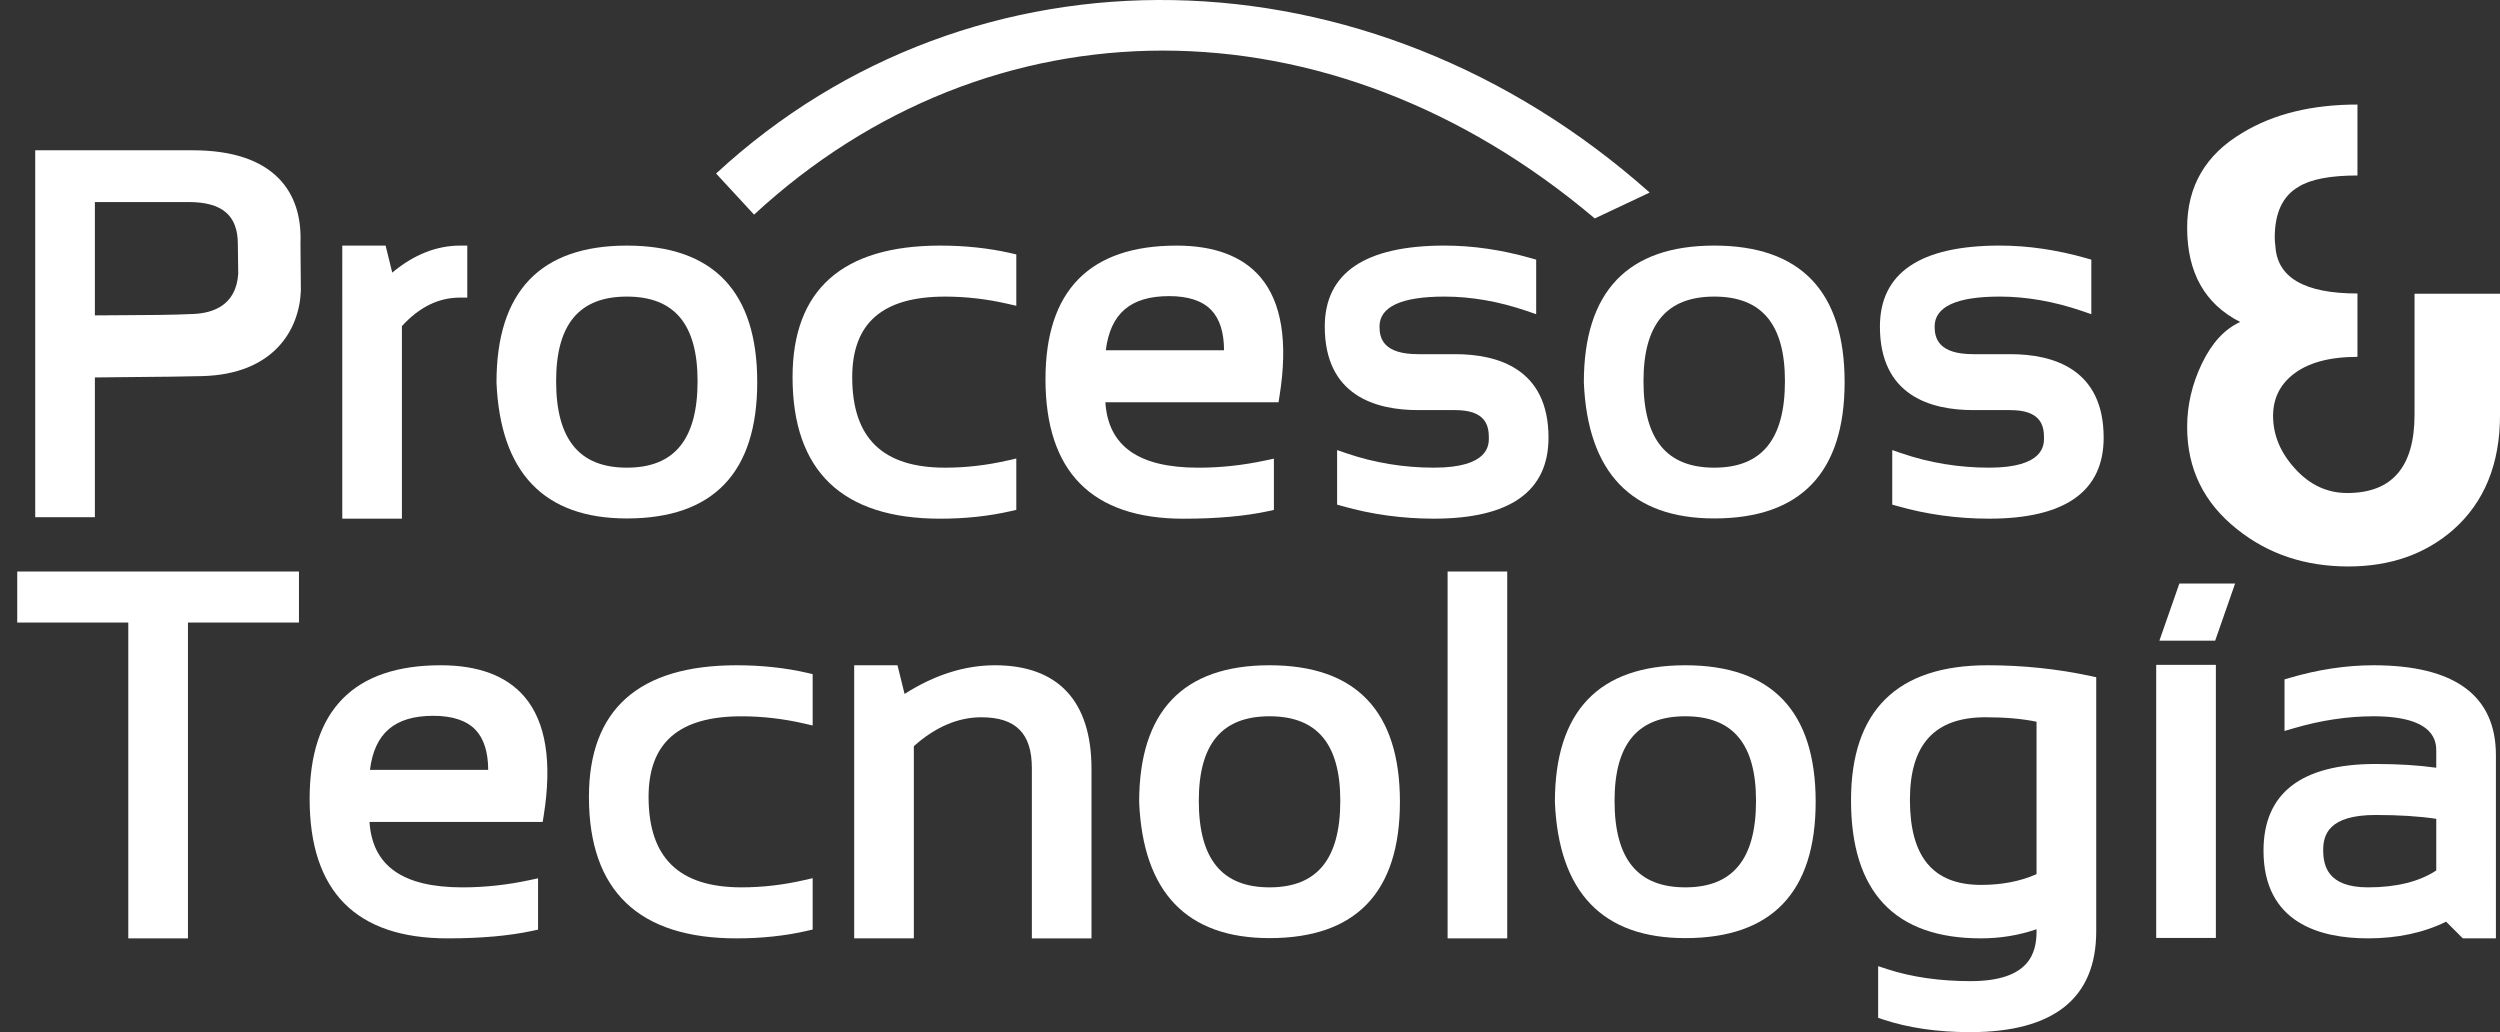 <?xml version="1.0" encoding="utf-8"?>
<!-- Generator: Adobe Illustrator 16.0.0, SVG Export Plug-In . SVG Version: 6.00 Build 0)  -->
<!DOCTYPE svg PUBLIC "-//W3C//DTD SVG 1.1//EN" "http://www.w3.org/Graphics/SVG/1.1/DTD/svg11.dtd">
<svg version="1.1" id="Capa_1" xmlns="http://www.w3.org/2000/svg" xmlns:xlink="http://www.w3.org/1999/xlink" x="0px" y="0px"
	 width="163.728px" height="67.596px" viewBox="0 0 163.728 67.596" enable-background="new 0 0 163.728 67.596"
	 xml:space="preserve">
<rect x="0" y="0" width="163.728" height="67.596" fill="#333333" stroke="none"/>
<g>
	<g>
		<path fill="#FFFFFF" d="M158.131,19.239v7.92c0,3.421-1.47,5.129-4.405,5.129c-1.309,0-2.445-0.524-3.408-1.581
			c-0.969-1.054-1.451-2.213-1.451-3.473c0-1.096,0.42-1.986,1.259-2.672c0.976-0.794,2.396-1.191,4.267-1.191v-4.15
			c-3.476,0-5.267-1.042-5.376-3.125c-0.028-0.191-0.041-0.37-0.041-0.536c0-1.616,0.518-2.724,1.561-3.328
			c0.791-0.494,2.077-0.739,3.856-0.739V6.847c-2.994,0-5.504,0.618-7.533,1.852c-2.414,1.427-3.621,3.498-3.621,6.215
			c0,2.937,1.156,4.994,3.471,6.173c-1.022,0.468-1.856,1.373-2.502,2.717c-0.646,1.345-0.969,2.731-0.969,4.157
			c0,2.745,1.093,4.98,3.284,6.709c2.024,1.619,4.448,2.428,7.269,2.428c2.734,0,5.024-0.796,6.854-2.386
			c2.055-1.811,3.083-4.32,3.083-7.532v-7.943H158.131z"/>
		<path fill="#FFFFFF" d="M104.443,14.306l3.595-1.695c-18.45-16.414-44.326-16.779-61.14-1.247l2.486,2.692
			C64.799-0.183,87.01-0.435,104.443,14.306z"/>
		<polygon fill="#FFFFFF" points="141.422,41.956 145.075,41.956 146.379,38.218 142.728,38.218 		"/>
		<path fill="#FFFFFF" d="M26.322,21.356c1.148-1.255,2.401-1.867,3.823-1.867h0.458v-3.405h-0.458c-1.558,0-3.053,0.595-4.456,1.77
			l-0.436-1.77h-2.837V33.97h3.906V21.356z"/>
		<path fill="#FFFFFF" d="M41.054,33.954c5.666,0,8.538-3.004,8.538-8.927c0-5.933-2.872-8.942-8.538-8.942s-8.54,3.009-8.538,8.961
			C32.763,30.957,35.634,33.954,41.054,33.954z M41.054,19.424c3.117,0,4.631,1.812,4.631,5.538c0,3.812-1.514,5.666-4.631,5.666
			c-3.117,0-4.633-1.854-4.633-5.666C36.421,21.236,37.937,19.424,41.054,19.424z"/>
		<path fill="#FFFFFF" d="M66.204,33.473l0.355-0.082v-3.364l-0.56,0.129c-1.362,0.314-2.742,0.473-4.1,0.473
			c-4.096,0-6.086-1.938-6.086-5.925c0-3.552,1.991-5.279,6.086-5.279c1.358,0,2.736,0.159,4.1,0.473l0.56,0.129v-3.364
			l-0.355-0.082c-1.427-0.329-2.985-0.496-4.627-0.496c-6.417,0-9.671,2.9-9.671,8.619c0,6.149,3.254,9.266,9.671,9.266
			C63.219,33.97,64.777,33.802,66.204,33.473z"/>
		<path fill="#FFFFFF" d="M83.794,25.957c0.57-3.538,0.149-6.164-1.249-7.806c-1.168-1.371-3.016-2.066-5.488-2.066
			c-5.699,0-8.587,2.943-8.587,8.749c0,6.063,3.042,9.137,9.04,9.137c2.168,0,4.037-0.167,5.559-0.496l0.36-0.079v-3.36
			l-0.553,0.119c-1.459,0.316-2.938,0.475-4.396,0.475c-3.906,0-5.902-1.403-6.089-4.287h11.343L83.794,25.957z M72.42,22.938
			c0.302-2.416,1.631-3.545,4.15-3.545c1.254,0,2.183,0.309,2.766,0.921c0.546,0.576,0.825,1.458,0.828,2.624H72.42z"/>
		<path fill="#FFFFFF" d="M95.298,23.195h-2.425c-2.269,0-2.528-1.03-2.528-1.805c0-1.304,1.433-1.966,4.26-1.966
			c1.75,0,3.566,0.318,5.395,0.945l0.606,0.208v-3.572l-0.332-0.095c-1.916-0.548-3.824-0.826-5.669-0.826
			c-5.205,0-7.844,1.786-7.844,5.306c0,4.52,3.325,5.468,6.112,5.468h2.425c1.959,0,2.21,0.964,2.21,1.804
			c0,0.486,0,1.966-3.6,1.966c-1.975,0-3.904-0.317-5.732-0.944l-0.607-0.208v3.572l0.333,0.094
			c1.917,0.548,3.938,0.826,6.007,0.826c4.981,0,7.505-1.786,7.505-5.307C101.413,24.145,98.088,23.195,95.298,23.195z"/>
		<path fill="#FFFFFF" d="M112.268,16.084c-5.667,0-8.54,3.009-8.54,8.961c0.249,5.911,3.122,8.908,8.54,8.908
			c5.664,0,8.538-3.004,8.538-8.927C120.806,19.093,117.932,16.084,112.268,16.084z M112.268,30.628
			c-3.119,0-4.634-1.854-4.634-5.666c0-3.727,1.515-5.538,4.634-5.538c3.117,0,4.63,1.812,4.63,5.538
			C116.897,28.775,115.385,30.628,112.268,30.628z"/>
		<path fill="#FFFFFF" d="M131.656,23.195h-2.424c-2.268,0-2.531-1.03-2.531-1.805c0-1.304,1.434-1.966,4.26-1.966
			c1.751,0,3.566,0.318,5.396,0.945l0.606,0.208v-3.572l-0.331-0.095c-1.92-0.548-3.827-0.826-5.672-0.826
			c-5.203,0-7.842,1.786-7.842,5.306c0,4.52,3.323,5.468,6.113,5.468h2.424c1.958,0,2.21,0.964,2.21,1.804
			c0,0.486,0,1.966-3.6,1.966c-1.975,0-3.904-0.317-5.734-0.944l-0.606-0.208v3.572l0.332,0.094
			c1.919,0.548,3.941,0.826,6.009,0.826c4.98,0,7.505-1.786,7.505-5.307C137.771,24.145,134.446,23.195,131.656,23.195z"/>
		<polygon fill="#FFFFFF" points="1.129,40.771 8.402,40.771 8.402,61.455 12.309,61.455 12.309,40.771 19.579,40.771 
			19.579,37.429 1.129,37.429 		"/>
		<path fill="#FFFFFF" d="M28.866,43.569c-5.7,0-8.588,2.946-8.588,8.75c0,6.062,3.041,9.136,9.039,9.136
			c2.168,0,4.039-0.166,5.56-0.495l0.361-0.078v-3.361l-0.555,0.119c-1.46,0.315-2.937,0.475-4.396,0.475
			c-3.906,0-5.902-1.403-6.088-4.287h11.342l0.062-0.385c0.57-3.537,0.149-6.165-1.25-7.806
			C33.185,44.265,31.34,43.569,28.866,43.569z M24.229,50.421c0.3-2.414,1.63-3.542,4.15-3.542c1.253,0,2.183,0.31,2.765,0.92
			c0.547,0.576,0.825,1.456,0.829,2.622H24.229z"/>
		<path fill="#FFFFFF" d="M48.241,43.569c-6.417,0-9.671,2.901-9.671,8.62c0,6.148,3.254,9.266,9.671,9.266
			c1.643,0,3.201-0.167,4.627-0.496l0.354-0.083v-3.364l-0.56,0.129c-1.36,0.314-2.739,0.473-4.1,0.473
			c-4.095,0-6.086-1.937-6.086-5.925c0-3.552,1.991-5.278,6.086-5.278c1.359,0,2.738,0.159,4.1,0.473l0.56,0.129v-3.364
			l-0.354-0.082C51.44,43.738,49.884,43.569,48.241,43.569z"/>
		<path fill="#FFFFFF" d="M65.158,43.569c-1.977,0-3.967,0.632-5.917,1.879l-0.463-1.879h-2.836v17.885h3.906V48.869
			c1.404-1.257,2.892-1.894,4.423-1.894c2.255,0,3.307,1.056,3.307,3.325v11.155h3.905V50.347
			C71.482,45.915,69.296,43.569,65.158,43.569z"/>
		<path fill="#FFFFFF" d="M83.144,43.569c-5.666,0-8.539,3.01-8.539,8.961c0.249,5.912,3.123,8.908,8.539,8.908
			c5.665,0,8.539-3.003,8.539-8.927C91.683,46.579,88.809,43.569,83.144,43.569z M83.144,58.114c-3.116,0-4.633-1.853-4.633-5.666
			c0-3.728,1.517-5.538,4.633-5.538c3.118,0,4.634,1.811,4.634,5.538C87.777,56.261,86.262,58.114,83.144,58.114z"/>
		<rect x="94.805" y="37.429" fill="#FFFFFF" width="3.905" height="24.026"/>
		<path fill="#FFFFFF" d="M110.371,43.569c-5.665,0-8.539,3.01-8.539,8.961c0.25,5.912,3.122,8.908,8.539,8.908
			c5.665,0,8.539-3.003,8.539-8.927C118.91,46.579,116.036,43.569,110.371,43.569z M110.371,58.114
			c-3.116,0-4.632-1.853-4.632-5.666c0-3.728,1.516-5.538,4.632-5.538c3.118,0,4.633,1.811,4.633,5.538
			C115.004,56.261,113.489,58.114,110.371,58.114z"/>
		<path fill="#FFFFFF" d="M130.165,43.569c-5.932,0-8.939,2.978-8.939,8.846c0,5.998,2.86,9.039,8.504,9.039
			c1.279,0,2.502-0.201,3.646-0.598v0.14c0,1.399-0.449,3.26-4.323,3.26c-2.023,0-3.856-0.265-5.452-0.785l-0.599-0.196v3.385
			l0.312,0.104c1.656,0.552,3.575,0.832,5.705,0.832c5.484,0,8.265-2.22,8.265-6.6V44.353l-0.361-0.078
			C134.757,43.807,132.482,43.569,130.165,43.569z M133.376,57.249c-1.048,0.467-2.269,0.704-3.63,0.704
			c-3.138,0-4.663-1.821-4.663-5.57c0-3.639,1.62-5.409,4.955-5.409c1.295,0,2.416,0.099,3.338,0.294V57.249z"/>
		<rect x="141.212" y="43.542" fill="#FFFFFF" width="3.908" height="17.885"/>
		<path fill="#FFFFFF" d="M155.438,43.569c-1.78,0-3.628,0.279-5.492,0.828l-0.33,0.096v3.379l0.587-0.172
			c1.781-0.525,3.544-0.79,5.235-0.79c4.116,0,4.116,1.735,4.116,2.305v1.065c-1.161-0.164-2.494-0.246-3.97-0.246
			c-4.874,0-7.344,1.911-7.344,5.677c0,4.747,3.721,5.743,6.844,5.743c1.925,0,3.645-0.367,5.115-1.093l1.094,1.093h2.167V49.458
			C163.46,45.552,160.76,43.569,155.438,43.569z M159.554,57.007c-1.115,0.735-2.616,1.107-4.47,1.107
			c-2.632,0-2.935-1.398-2.935-2.45c0-0.983,0.354-2.29,3.435-2.29c1.548,0,2.882,0.085,3.97,0.253V57.007z"/>
		<path fill="#FFFFFF" d="M18.291,11.721c-1.196-1.246-3.103-1.878-5.667-1.878H2.307V33.87h3.907v-9.151
			c0.875-0.013,1.81-0.021,2.747-0.028c1.482-0.013,3.016-0.024,4.309-0.06c4.587-0.125,6.331-2.958,6.434-5.591l-0.026-3.101
			C19.748,14.174,19.281,12.754,18.291,11.721z M12.702,20.561c-1.392,0.068-3.033,0.075-4.769,0.083
			c-0.571,0.002-1.146,0.005-1.719,0.011v-7.423h6.135c2.2,0,3.225,0.872,3.228,2.747l0.025,1.949
			C15.469,19.994,13.953,20.5,12.702,20.561z"/>
	</g>
</g>
</svg>
